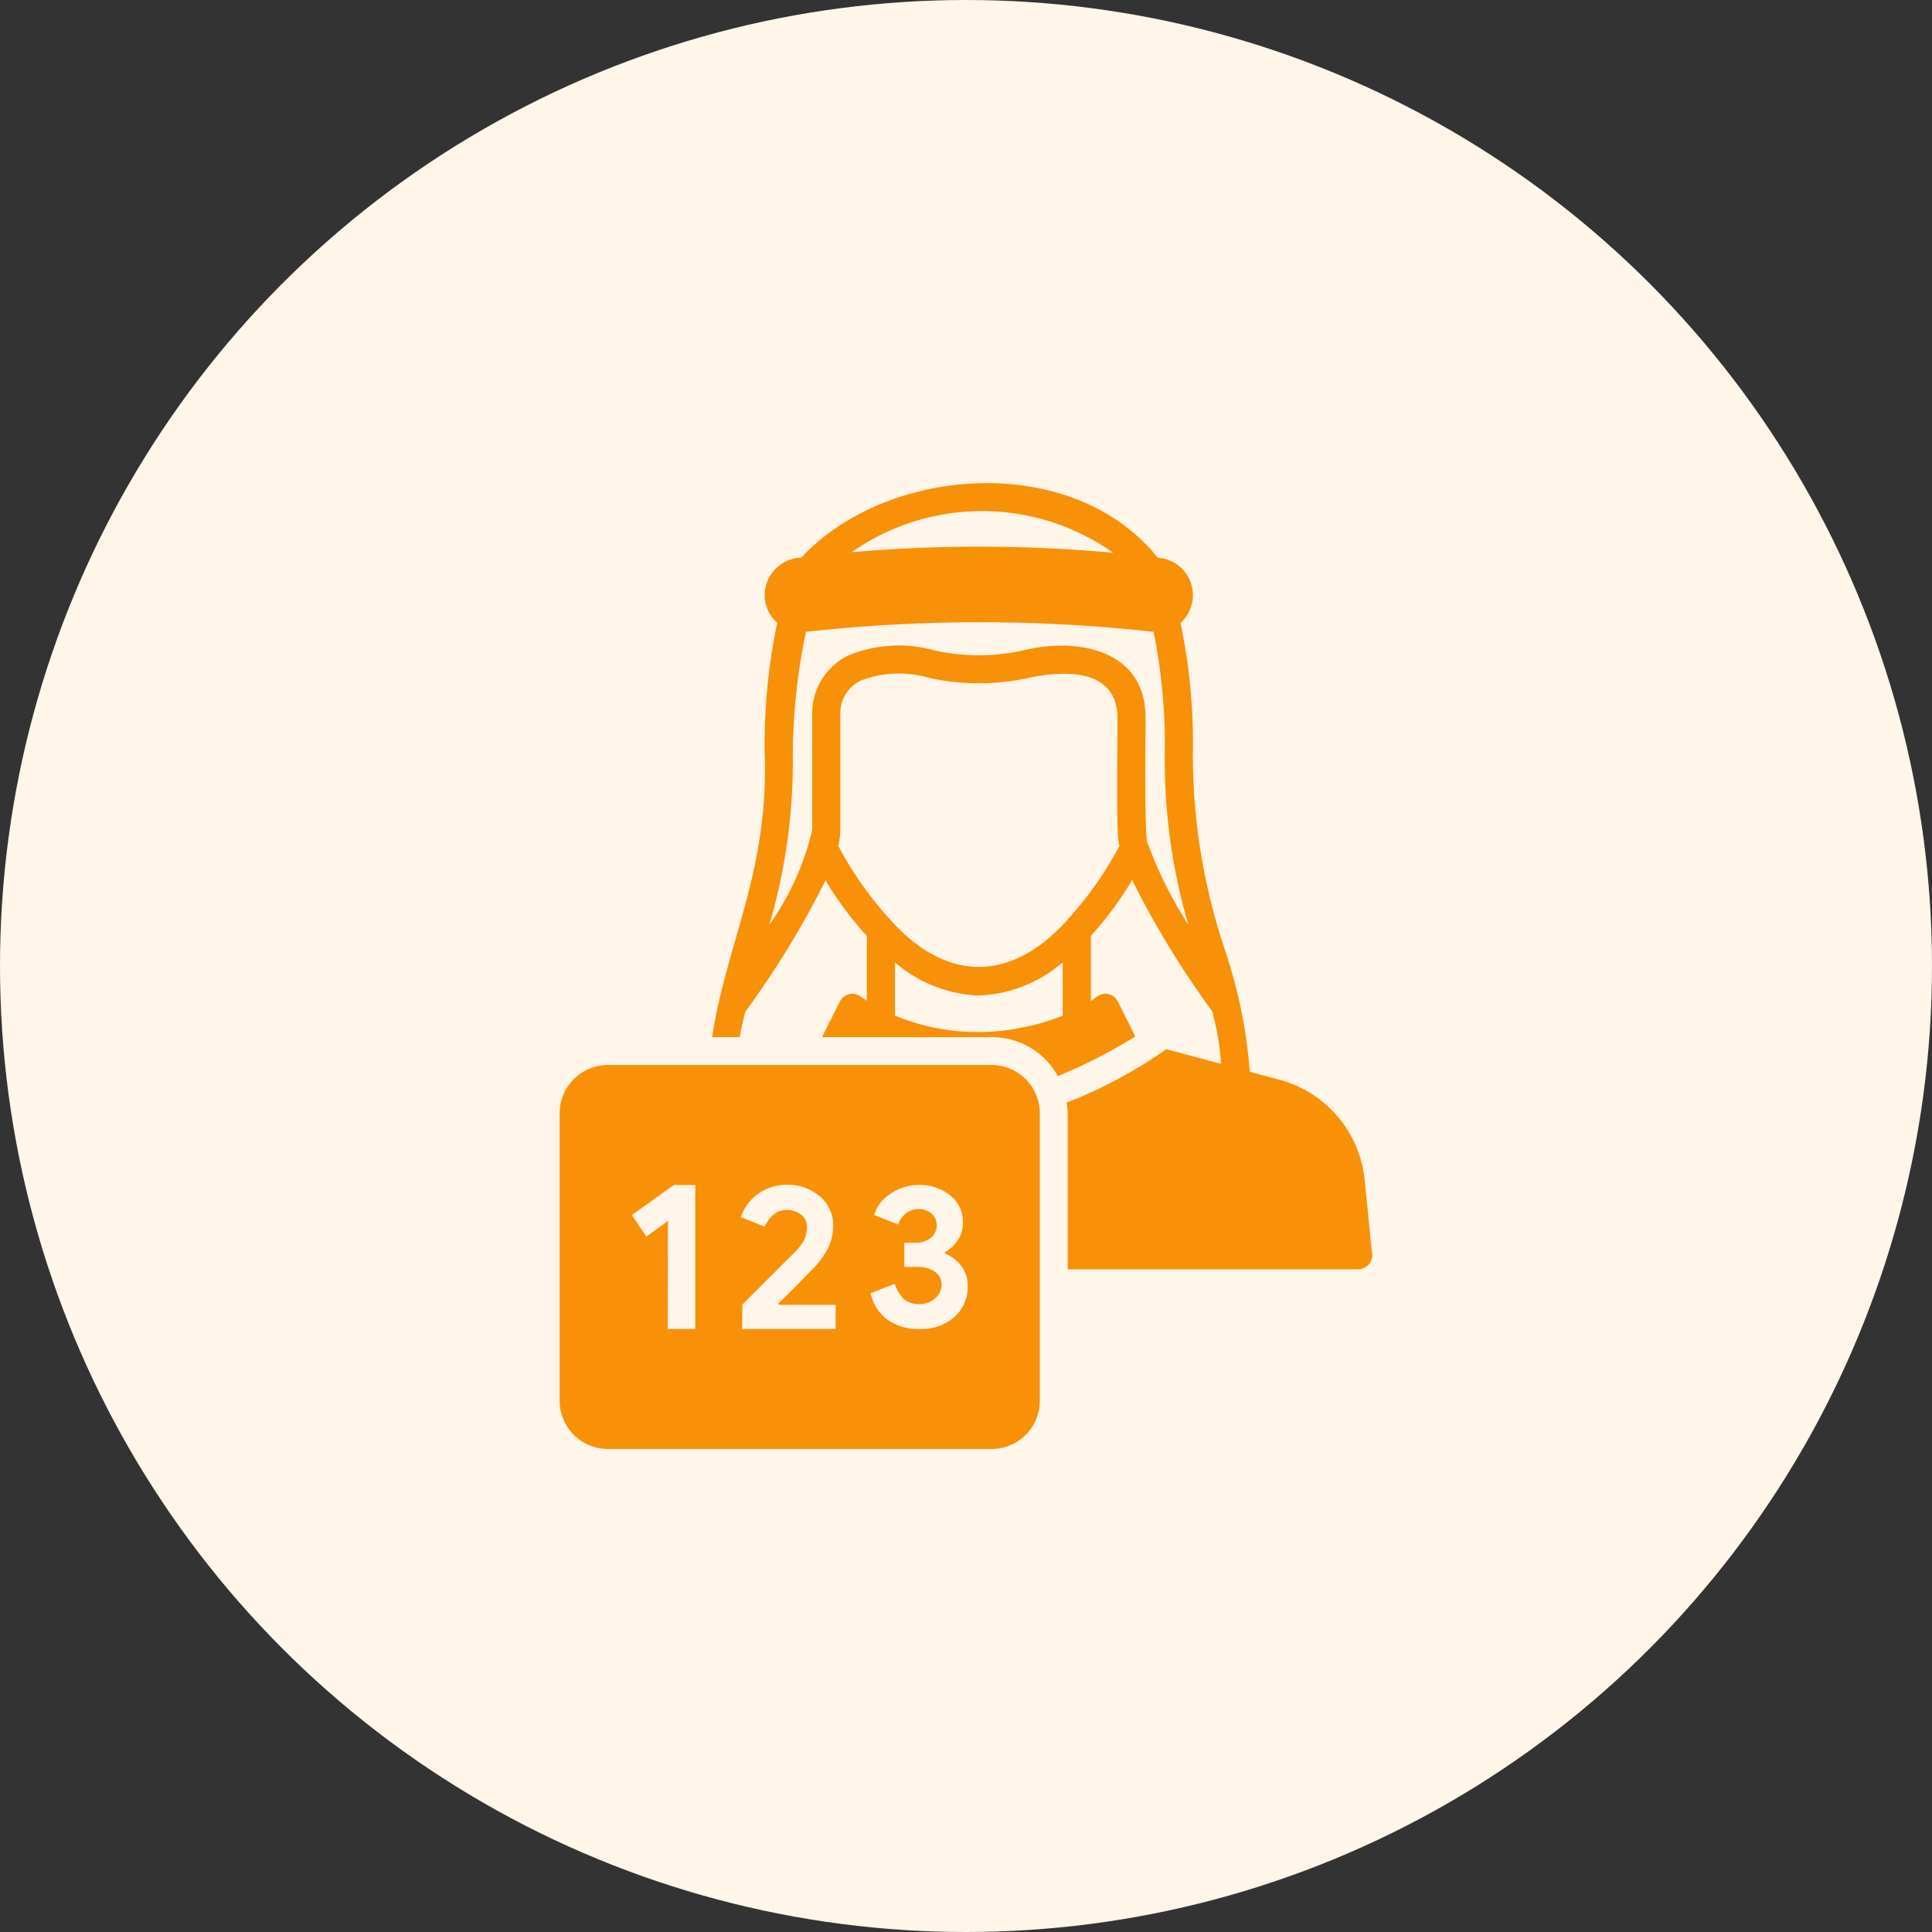 <svg xmlns="http://www.w3.org/2000/svg" width="48" height="48" viewBox="0 0 48 48">
  <rect x="0" y="0" width="48" height="48" fill="#333333" stroke="none"/>
  <g id="ico-milage-saudi" transform="translate(-710 -287)">
    <circle id="Ellipse_339" data-name="Ellipse 339" cx="24" cy="24" r="24" transform="translate(710 287)" fill="#fff5e8"/>
    <g id="Group_1215" data-name="Group 1215" transform="translate(721.742 294.966)">
      <path id="Path_11568" data-name="Path 11568" d="M29.223,21.329a2.873,2.873,0,0,0-2.087-2.461l-.764-.206a12.515,12.515,0,0,0-.614-3.016,15.194,15.194,0,0,1-.8-4.9,14.72,14.72,0,0,0-.307-3.236A.93.93,0,0,0,24.168,5.9l-.083-.01c-2.129-2.652-6.743-2.281-8.857,0a.933.933,0,0,0-.908.929.912.912,0,0,0,.311.688,14.674,14.674,0,0,0-.311,3.246c.1,2.944-.936,4.665-1.308,7.048H13.7a5.544,5.544,0,0,1,.141-.635,22.62,22.62,0,0,0,1.99-3.26,8.62,8.62,0,0,0,1.026,1.382V16.9c-.049-.035-.1-.07-.143-.1a.348.348,0,0,0-.527.119l-.44.876.012.007h4.2a1.853,1.853,0,0,1,1.336.555,1.89,1.89,0,0,1,.306.413,13.077,13.077,0,0,0,1.926-.985l-.433-.866a.339.339,0,0,0-.234-.185c-.178-.049-.3.076-.436.171V15.283A8.619,8.619,0,0,0,23.449,13.9a22.62,22.62,0,0,0,1.99,3.26,6.611,6.611,0,0,1,.22,1.306L24.3,18.1a11.688,11.688,0,0,1-2.477,1.328,1.916,1.916,0,0,1,.025.263V23.57h7.217a.35.35,0,0,0,.346-.384ZM22.978,5.767a36.809,36.809,0,0,0-6.5-.014A5.65,5.65,0,0,1,22.978,5.767Zm-1.254,11.5a5.268,5.268,0,0,1-1.03.3,5.4,5.4,0,0,1-3.138-.3V15.943a3.386,3.386,0,0,0,2.067.824,3.37,3.37,0,0,0,2.1-.824Zm.126-2.388c-1.373,1.54-2.978,1.585-4.374.045a8.956,8.956,0,0,1-1.33-1.875,1.678,1.678,0,0,0,.052-.391v-2.9a.893.893,0,0,1,.506-.813,2.624,2.624,0,0,1,1.683-.073,5.728,5.728,0,0,0,2.506,0c.977-.2,2.1-.18,2.189.887.018.247-.049,3.142.052,3.288A8.809,8.809,0,0,1,21.85,14.875Zm1.993-1.868c-.106-.061-.052-3.068-.063-3.25-.062-1.55-1.64-1.909-3.04-1.567a5.08,5.08,0,0,1-2.2,0,3.289,3.289,0,0,0-2.129.119A1.6,1.6,0,0,0,15.5,9.757v2.9a6.739,6.739,0,0,1-1.065,2.353,14.482,14.482,0,0,0,.583-4.273,15.031,15.031,0,0,1,.328-3.006,39.4,39.4,0,0,1,8.636,0,14.216,14.216,0,0,1,.279,3,14.482,14.482,0,0,0,.583,4.273A9.99,9.99,0,0,1,23.844,13.007Z" transform="translate(-7.063 0)" fill="#f89008"/>
      <path id="Path_11569" data-name="Path 11569" d="M3.355,55a1.2,1.2,0,0,1-1.192-1.192V46.653A1.2,1.2,0,0,1,3.355,45.46H12.9a1.2,1.2,0,0,1,1.192,1.193v7.155A1.2,1.2,0,0,1,12.9,55Zm1.491-2.981h.686V48.441H5l-1.043.745.358.537.537-.387Zm1.849,0H9.02v-.6h-1.4l-.03-.03q.313-.3.514-.507t.321-.328a2.112,2.112,0,0,0,.4-.537,1.251,1.251,0,0,0,.134-.567.926.926,0,0,0-.328-.723,1.211,1.211,0,0,0-.835-.291,1.177,1.177,0,0,0-.7.224,1.144,1.144,0,0,0-.433.581l.6.239a.7.7,0,0,1,.216-.306.5.5,0,0,1,.32-.112.548.548,0,0,1,.365.119.374.374,0,0,1,.142.3.778.778,0,0,1-.06.305,1.235,1.235,0,0,1-.268.35l-.477.477-.8.8Zm4.412,0a1.235,1.235,0,0,0,.865-.3,1,1,0,0,0,.328-.775.8.8,0,0,0-.149-.477.993.993,0,0,0-.417-.328v-.03a.925.925,0,0,0,.328-.305.8.8,0,0,0,.119-.44.825.825,0,0,0-.313-.663,1.191,1.191,0,0,0-.79-.261,1.218,1.218,0,0,0-.693.216.955.955,0,0,0-.41.529l.6.239a.583.583,0,0,1,.194-.283.5.5,0,0,1,.313-.1.466.466,0,0,1,.32.112.353.353,0,0,1,.127.276.4.4,0,0,1-.149.328.6.6,0,0,1-.387.119h-.268v.6h.3a.775.775,0,0,1,.462.119.383.383,0,0,1,.164.328.43.43,0,0,1-.164.335.554.554,0,0,1-.373.142.59.59,0,0,1-.387-.112.926.926,0,0,1-.238-.395l-.6.238a1.1,1.1,0,0,0,.425.663A1.326,1.326,0,0,0,11.107,52.019Z" transform="translate(0 -26.966)" fill="#f89008"/>
    </g>
  </g>
</svg>
